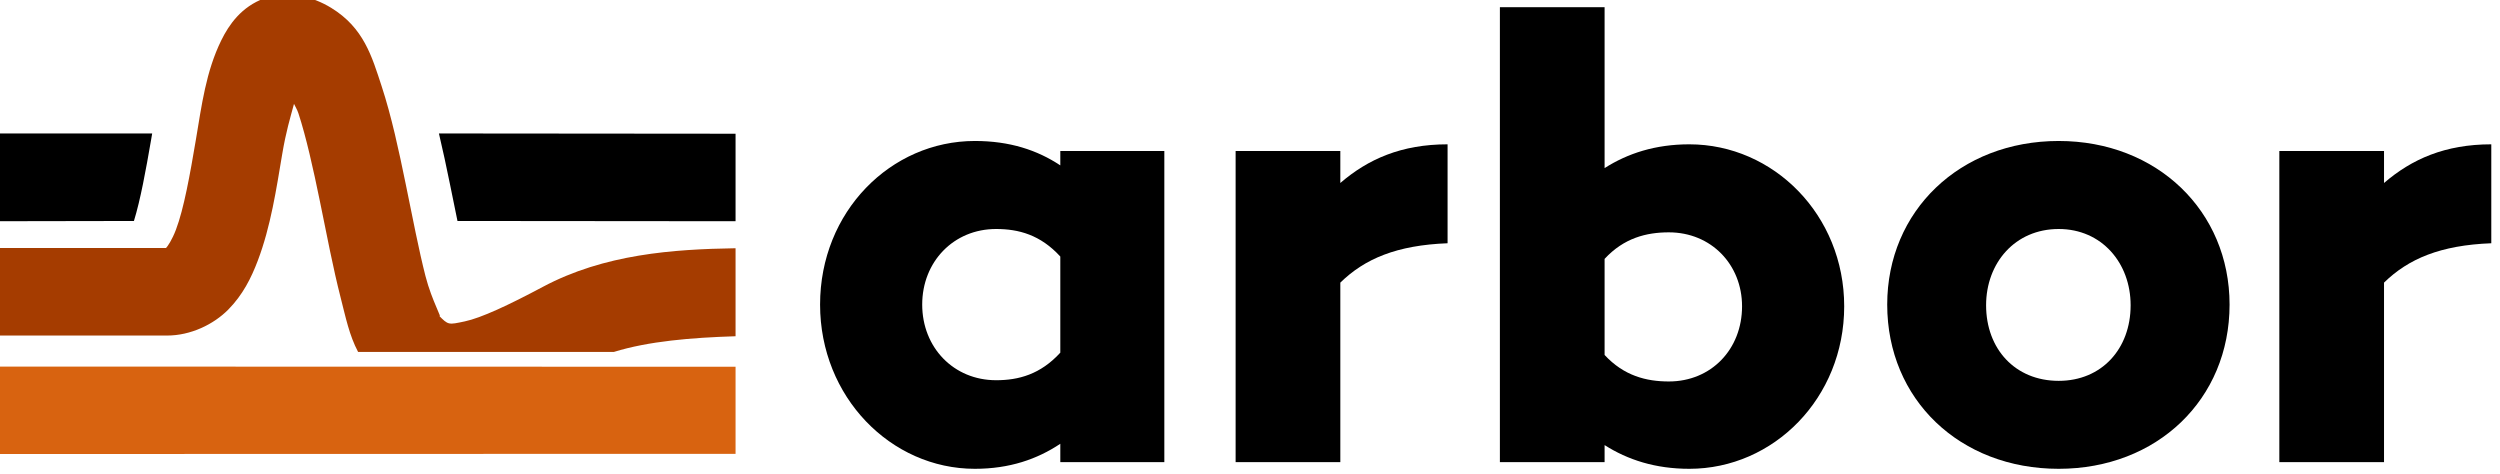<?xml version="1.0" encoding="UTF-8" standalone="no"?>
<!-- Created with sK1 2.0rc3 (http://sk1project.net/) -->

<svg
   xmlns:dc="http://purl.org/dc/elements/1.1/"
   xmlns:cc="http://creativecommons.org/ns#"
   xmlns:rdf="http://www.w3.org/1999/02/22-rdf-syntax-ns#"
   xmlns:svg="http://www.w3.org/2000/svg"
   xmlns="http://www.w3.org/2000/svg"
   xmlns:sodipodi="http://sodipodi.sourceforge.net/DTD/sodipodi-0.dtd"
   xmlns:inkscape="http://www.inkscape.org/namespaces/inkscape"
   height="40"
   viewBox="0 0 211 40"
   width="211"
   version="1.1"
   id="svg2"
   sodipodi:docname="arbor-lines-proto-colour.svg"
   inkscape:version="0.92.3 (2405546, 2018-03-11)">
  <defs
     id="defs29" />
  <sodipodi:namedview
     pagecolor="#ffffff"
     bordercolor="#666666"
     borderopacity="1"
     objecttolerance="10"
     gridtolerance="10"
     guidetolerance="10"
     inkscape:pageopacity="0"
     inkscape:pageshadow="2"
     inkscape:window-width="1955"
     inkscape:window-height="765"
     id="namedview27"
     showgrid="false"
     inkscape:zoom="2.5867405"
     inkscape:cx="166.23594"
     inkscape:cy="37.524145"
     inkscape:window-x="41"
     inkscape:window-y="27"
     inkscape:window-maximized="0"
     inkscape:current-layer="svg2" />
  <g
     id="g24"
     transform="matrix(0.301,0,0,0.301,0,-0.465)">
    <g
       id="g14">
      <g
         id="g12">
        <path
           style="fill:#000000"
           d="m 297.309,43.887 v 4.031 c -6.492,-4.309 -14.23,-6.844 -23.961,-6.844 -23.582,0 -43.398,19.812 -43.398,45.871 0,25.887 19.816,46.051 43.398,46.051 9.73,0 17.469,-2.695 23.961,-7.02 v 5.145 h 29.168 V 43.887 Z m -18.012,64.269 c -11.887,0 -20.711,-9.16 -20.711,-21.211 0,-12.031 8.824,-21.191 20.711,-21.191 6.301,0 12.43,1.613 18.012,7.723 v 26.953 c -5.582,6.098 -11.711,7.727 -18.012,7.727 z"
           id="path2"
           inkscape:connector-curvature="0" />
        <path
           style="fill:#000000"
           d="m 405.899,42.012 c -12.957,0 -22.324,4.16 -30.074,10.844 V 43.887 h -29.359 v 87.234 h 29.359 V 80.793 c 6.844,-6.699 15.855,-10.496 30.074,-11.039 z"
           id="path4"
           inkscape:connector-curvature="0" />
        <path
           style="fill:#000000"
           d="m 473.696,42.012 c -9.539,0 -17.277,2.535 -23.77,6.668 V 3.555 h -29.359 v 127.567 h 29.359 v -4.777 c 6.492,4.133 14.23,6.652 23.77,6.652 23.598,0 43.414,-19.801 43.414,-45.566 0,-25.602 -19.816,-45.418 -43.414,-45.418 z m -5.758,66.496 c -6.305,0 -12.605,-1.586 -18.012,-7.434 V 74.137 c 5.406,-5.848 11.707,-7.445 18.012,-7.445 11.887,0 20.531,9.043 20.531,20.738 0,12.047 -8.645,21.078 -20.531,21.078 z"
           id="path6"
           inkscape:connector-curvature="0" />
        <path
           style="fill:#000000"
           d="m 577.258,41.075 c -27.73,0 -48.086,19.637 -48.086,45.871 0,26.602 20.355,46.051 48.086,46.051 27.555,0 47.91,-19.449 47.91,-46.051 0,-26.234 -20.355,-45.871 -47.91,-45.871 z m 0,67.258 c -12.254,0 -20.359,-8.984 -20.359,-21.195 0,-11.855 8.105,-21.383 20.359,-21.383 12.062,0 20.168,9.527 20.168,21.383 0,12.211 -8.105,21.195 -20.168,21.195 z"
           id="path8"
           inkscape:connector-curvature="0" />
        <path
           style="fill:#000000"
           d="m 698.555,42.012 c -12.957,0 -22.324,4.16 -30.078,10.844 V 43.887 h -29.355 v 87.234 H 668.477 V 80.793 c 6.848,-6.699 15.859,-10.496 30.078,-11.039 z"
           id="path10"
           inkscape:connector-curvature="0" />
      </g>
    </g>
    <path
       style="fill:#d86310;fill-rule:evenodd"
       d="m 0,104.334 v 24.514 l 206.25,-0.046 v -24.423 z"
       id="path16"
       inkscape:connector-curvature="0" />
    <path
       style="fill:#000000;fill-rule:evenodd"
       d="m 123.074,38.967 c 1.106,4.641 2.11,9.409 3.08,14.145 0.728,3.555 1.425,6.988 2.122,10.395 L 206.25,63.576 V 39.04 Z"
       id="path18"
       inkscape:connector-curvature="0" />
    <path
       style="fill:#000000;fill-rule:evenodd"
       d="m 0,38.967 v 24.606 l 37.553,-0.066 c 1.829,-5.916 3.35,-14.267 4.794,-22.637 0.11,-0.638 0.217,-1.266 0.324,-1.903 z"
       id="path20"
       inkscape:connector-curvature="0" />
    <path
       style="fill:#a53c00;fill-rule:evenodd"
       d="M 80.338,0 C 78.269,-0.002 76.182,0.32 74.154,1.062 67.665,3.436 64.195,8.486 62.049,12.848 57.757,21.574 56.553,31.057 54.921,40.745 c -1.633,9.688 -3.368,19.366 -5.585,25.197 -1.104,2.903 -2.323,4.673 -2.781,5.142 H 0 v 24.547 h 46.873 c 6.6,0 13.043,-3.138 17.128,-7.273 4.084,-4.135 6.439,-8.879 8.271,-13.696 3.663,-9.635 5.232,-20.241 6.85,-29.841 1.083,-6.426 2.205,-10.02 3.316,-14.152 0.449,0.992 0.86,1.493 1.26,2.714 2.135,6.519 4.129,15.451 6.013,24.65 1.884,9.198 3.682,18.677 5.814,26.997 1.427,5.569 2.401,10.496 4.887,15.205 h 71.689 c 9.786,-3.03 21.747,-4.016 34.149,-4.407 V 71.151 c -17.503,0.279 -36.817,1.635 -54.089,10.854 -9.542,5.093 -17.284,8.7 -21.854,9.661 -4.569,0.961 -4.593,1.077 -7.28,-1.683 1.346,1.383 -1.901,-3.909 -3.732,-11.052 -1.831,-7.144 -3.614,-16.415 -5.543,-25.827 -1.928,-9.412 -3.979,-18.956 -6.733,-27.363 C 104.266,17.334 102.002,9.349 92.866,3.748 90.302,2.176 87.248,0.91 84.022,0.335 82.812,0.119 81.579,0.002 80.338,0 Z"
       id="path22"
       inkscape:connector-curvature="0" />
  </g>
</svg>
